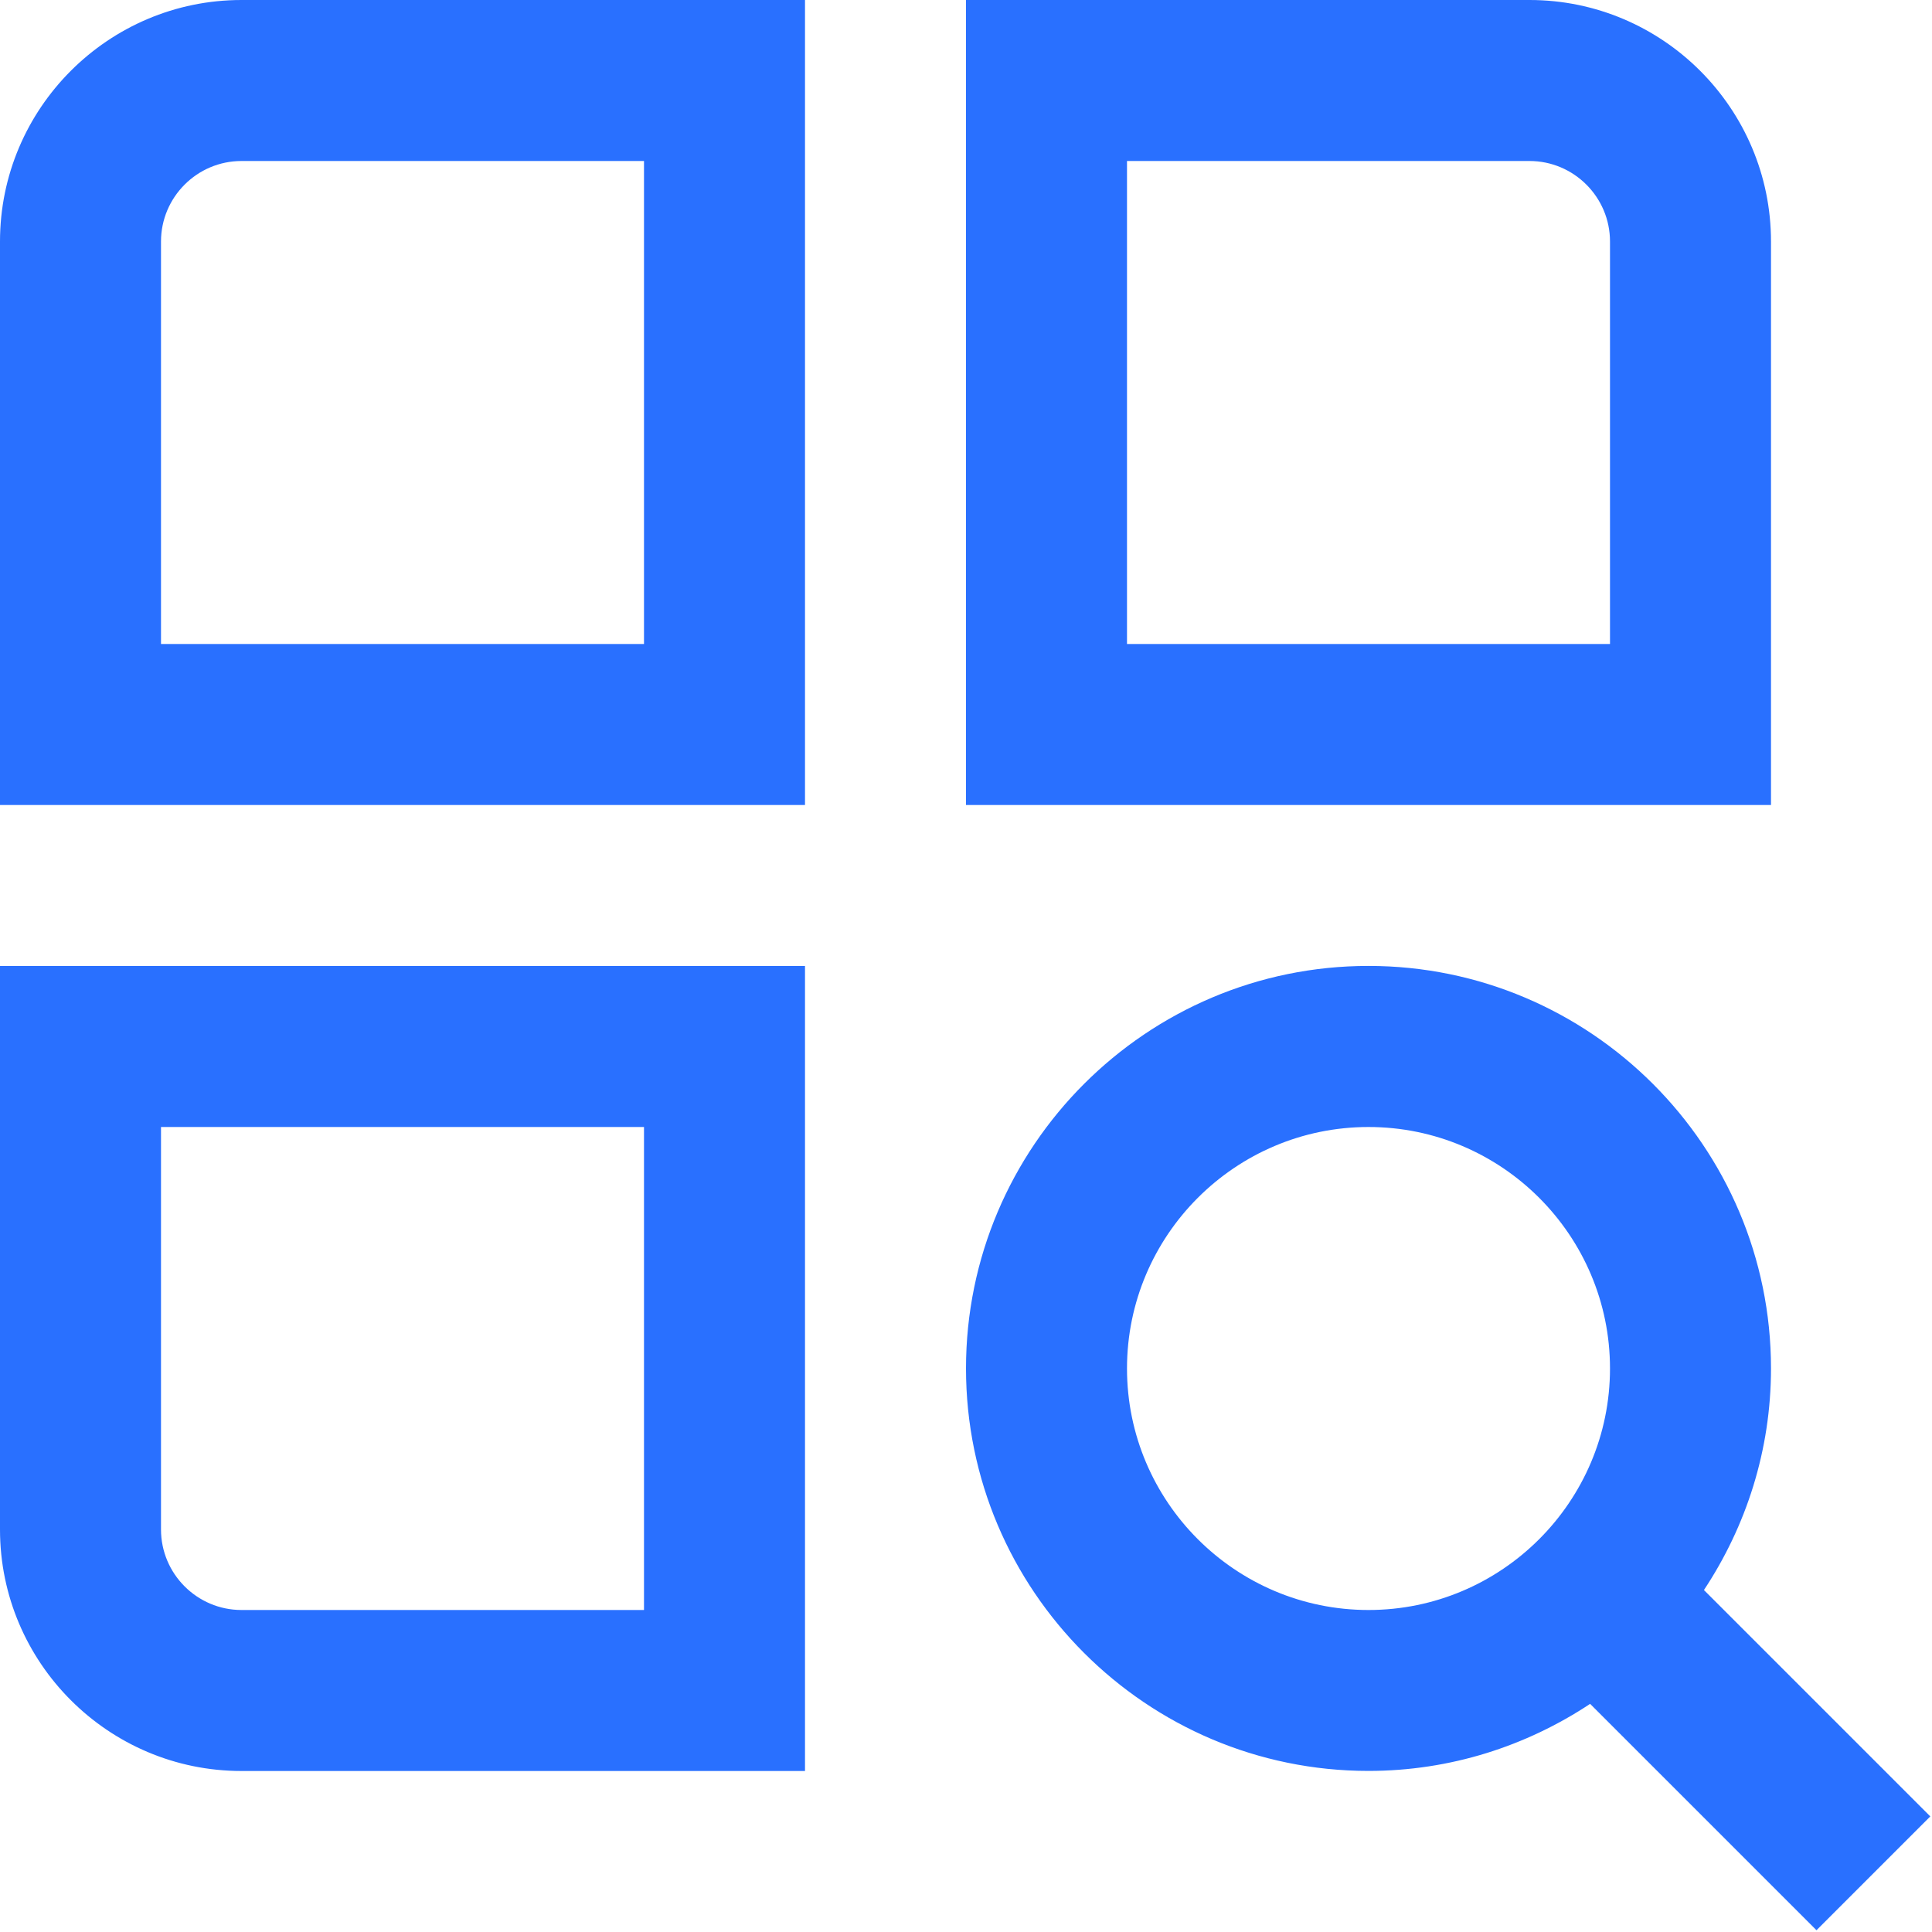 <?xml version="1.0" encoding="UTF-8"?>
<svg xmlns="http://www.w3.org/2000/svg" id="Layer_1" data-name="Layer 1" viewBox="0 0 24 24">
  <path d="m0,3v7h10V0H3C1.346,0,0,1.346,0,3Zm8,5H2V3c0-.551.449-1,1-1h5v6Zm14-5c0-1.654-1.346-3-3-3h-7v10h10V3Zm-2,5h-6V2h5c.551,0,1,.449,1,1v5ZM0,19c0,1.654,1.346,3,3,3h7v-10H0v7Zm2-5h6v6H3c-.551,0-1-.449-1-1v-5Zm21.979,8.564l-2.812-2.812c.524-.791.833-1.736.833-2.753,0-2.757-2.243-5-5-5s-5,2.243-5,5,2.243,5,5,5c1.017,0,1.962-.309,2.753-.833l2.812,2.812,1.414-1.414Zm-6.979-2.564c-1.654,0-3-1.346-3-3s1.346-3,3-3,3,1.346,3,3-1.346,3-3,3Z" fill="#2970ff"/>
</svg>

